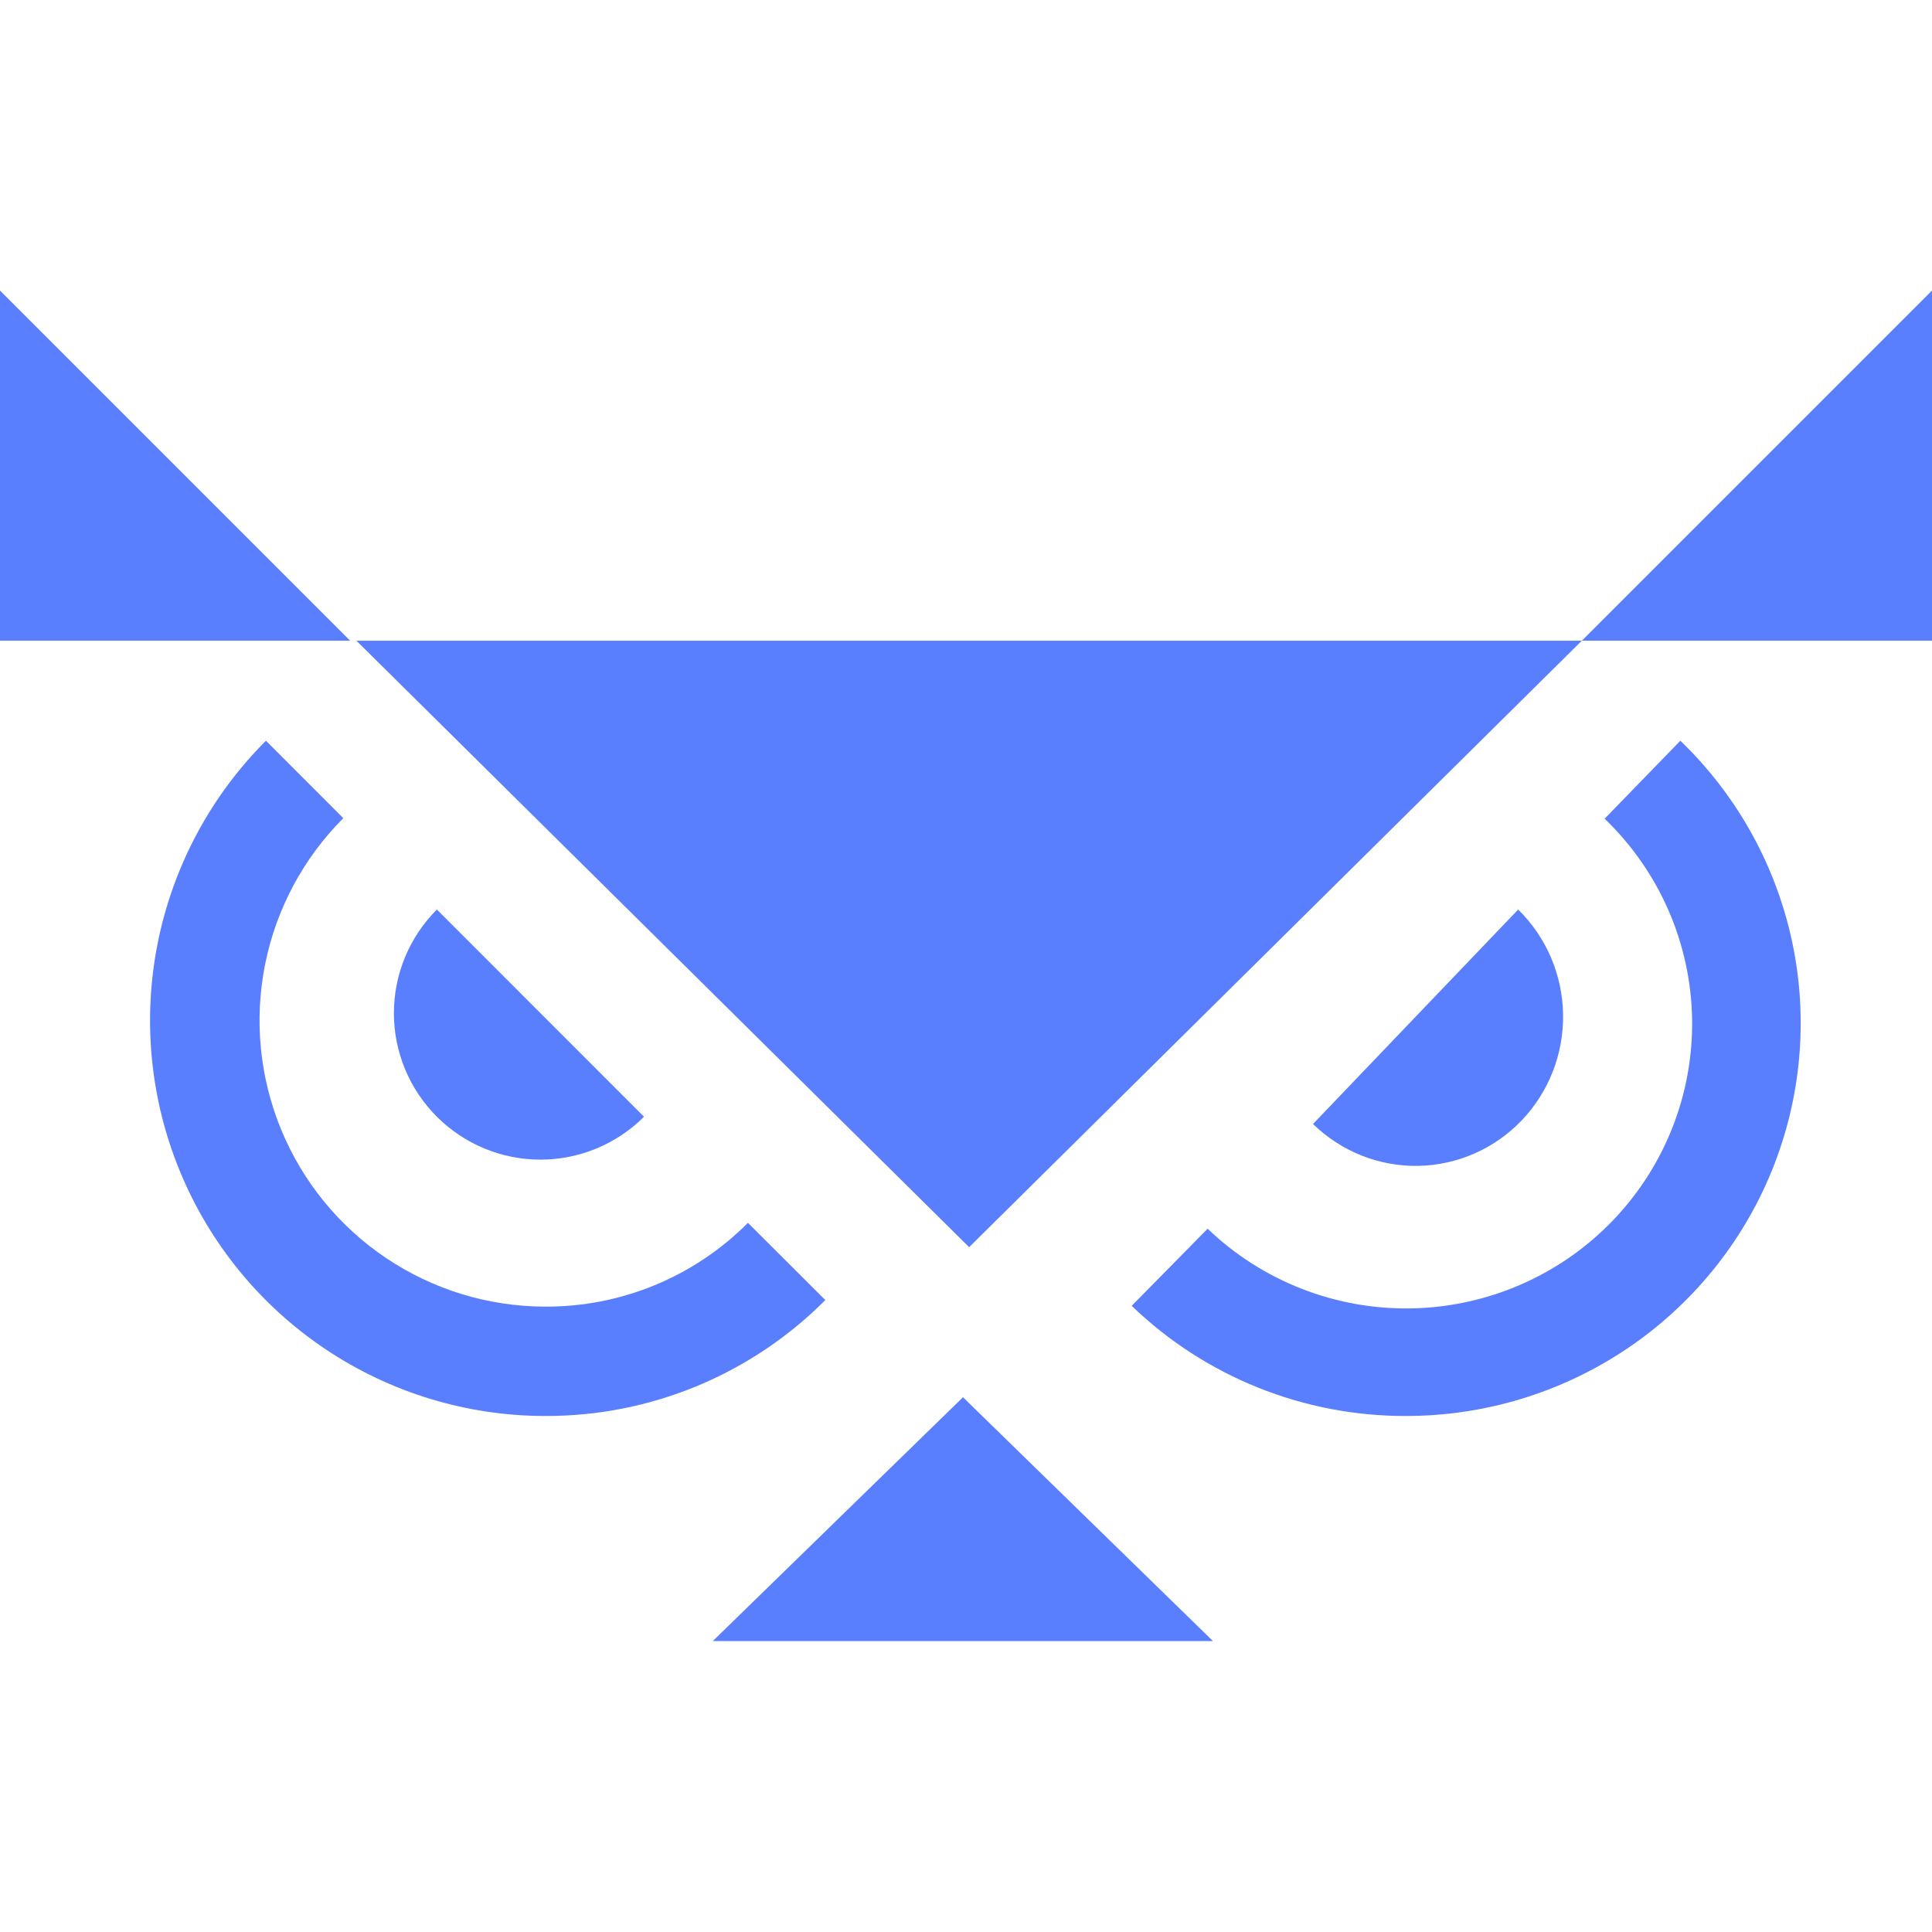 <svg width="512" height="512" viewBox="0 0 512 512" fill="none" xmlns="http://www.w3.org/2000/svg">
<path d="M92.79 169.79H0V77L92.79 169.79Z" fill="#597FFF"/>
<path d="M419.21 169.79L256.829 330.515L94.447 169.79H419.21Z" fill="#597FFF"/>
<path d="M419.21 169.79H512V77L419.21 169.79Z" fill="#597FFF"/>
<path d="M321.45 434.903L255.201 370.282L188.893 434.903H321.45Z" fill="#597FFF"/>
<path d="M372.609 375.252C345.481 375.323 319.396 364.849 299.909 346.06L320.036 325.62C334.509 339.509 353.93 347.105 374.029 346.738C394.127 346.371 413.255 338.07 427.206 323.663C441.157 309.255 448.788 289.92 448.419 269.912C448.05 249.903 439.712 230.86 425.24 216.971L445.309 196.301C460.29 210.716 470.604 229.259 474.928 249.549C479.251 269.84 477.388 290.954 469.576 310.183C461.764 329.412 448.36 345.879 431.083 357.473C413.806 369.066 393.444 375.257 372.609 375.252V375.252Z" fill="#597FFF"/>
<path d="M403.254 296.932C410.459 289.393 414.408 279.272 414.234 268.791C414.06 258.311 409.777 248.329 402.327 241.039L347.961 297.869C355.419 305.152 365.432 309.144 375.799 308.969C386.167 308.793 396.042 304.464 403.254 296.932Z" fill="#597FFF"/>
<path d="M144.336 375.252C123.632 375.219 103.402 369.046 86.201 357.513C69.001 345.979 55.603 329.603 47.699 310.454C39.795 291.304 37.74 270.24 41.794 249.922C45.848 229.605 55.829 210.945 70.476 196.301L90.983 216.822C80.397 227.412 73.184 240.903 70.251 255.591C67.319 270.28 68.8 285.508 74.508 299.355C80.215 313.202 89.893 325.047 102.32 333.396C114.748 341.746 129.368 346.224 144.336 346.268V346.268C154.34 346.333 164.256 344.403 173.506 340.591C182.757 336.779 191.155 331.161 198.211 324.065L218.718 344.529C209.006 354.29 197.459 362.031 184.742 367.304C172.026 372.577 158.391 375.278 144.626 375.252H144.336Z" fill="#597FFF"/>
<path d="M115.777 295.948C112.167 292.346 109.303 288.067 107.349 283.356C105.394 278.645 104.388 273.594 104.388 268.494C104.388 263.393 105.394 258.342 107.349 253.631C109.303 248.92 112.167 244.641 115.777 241.039L170.667 295.948C163.387 303.228 153.515 307.317 143.222 307.317C132.929 307.317 123.057 303.228 115.777 295.948Z" fill="#597FFF"/>
</svg>
